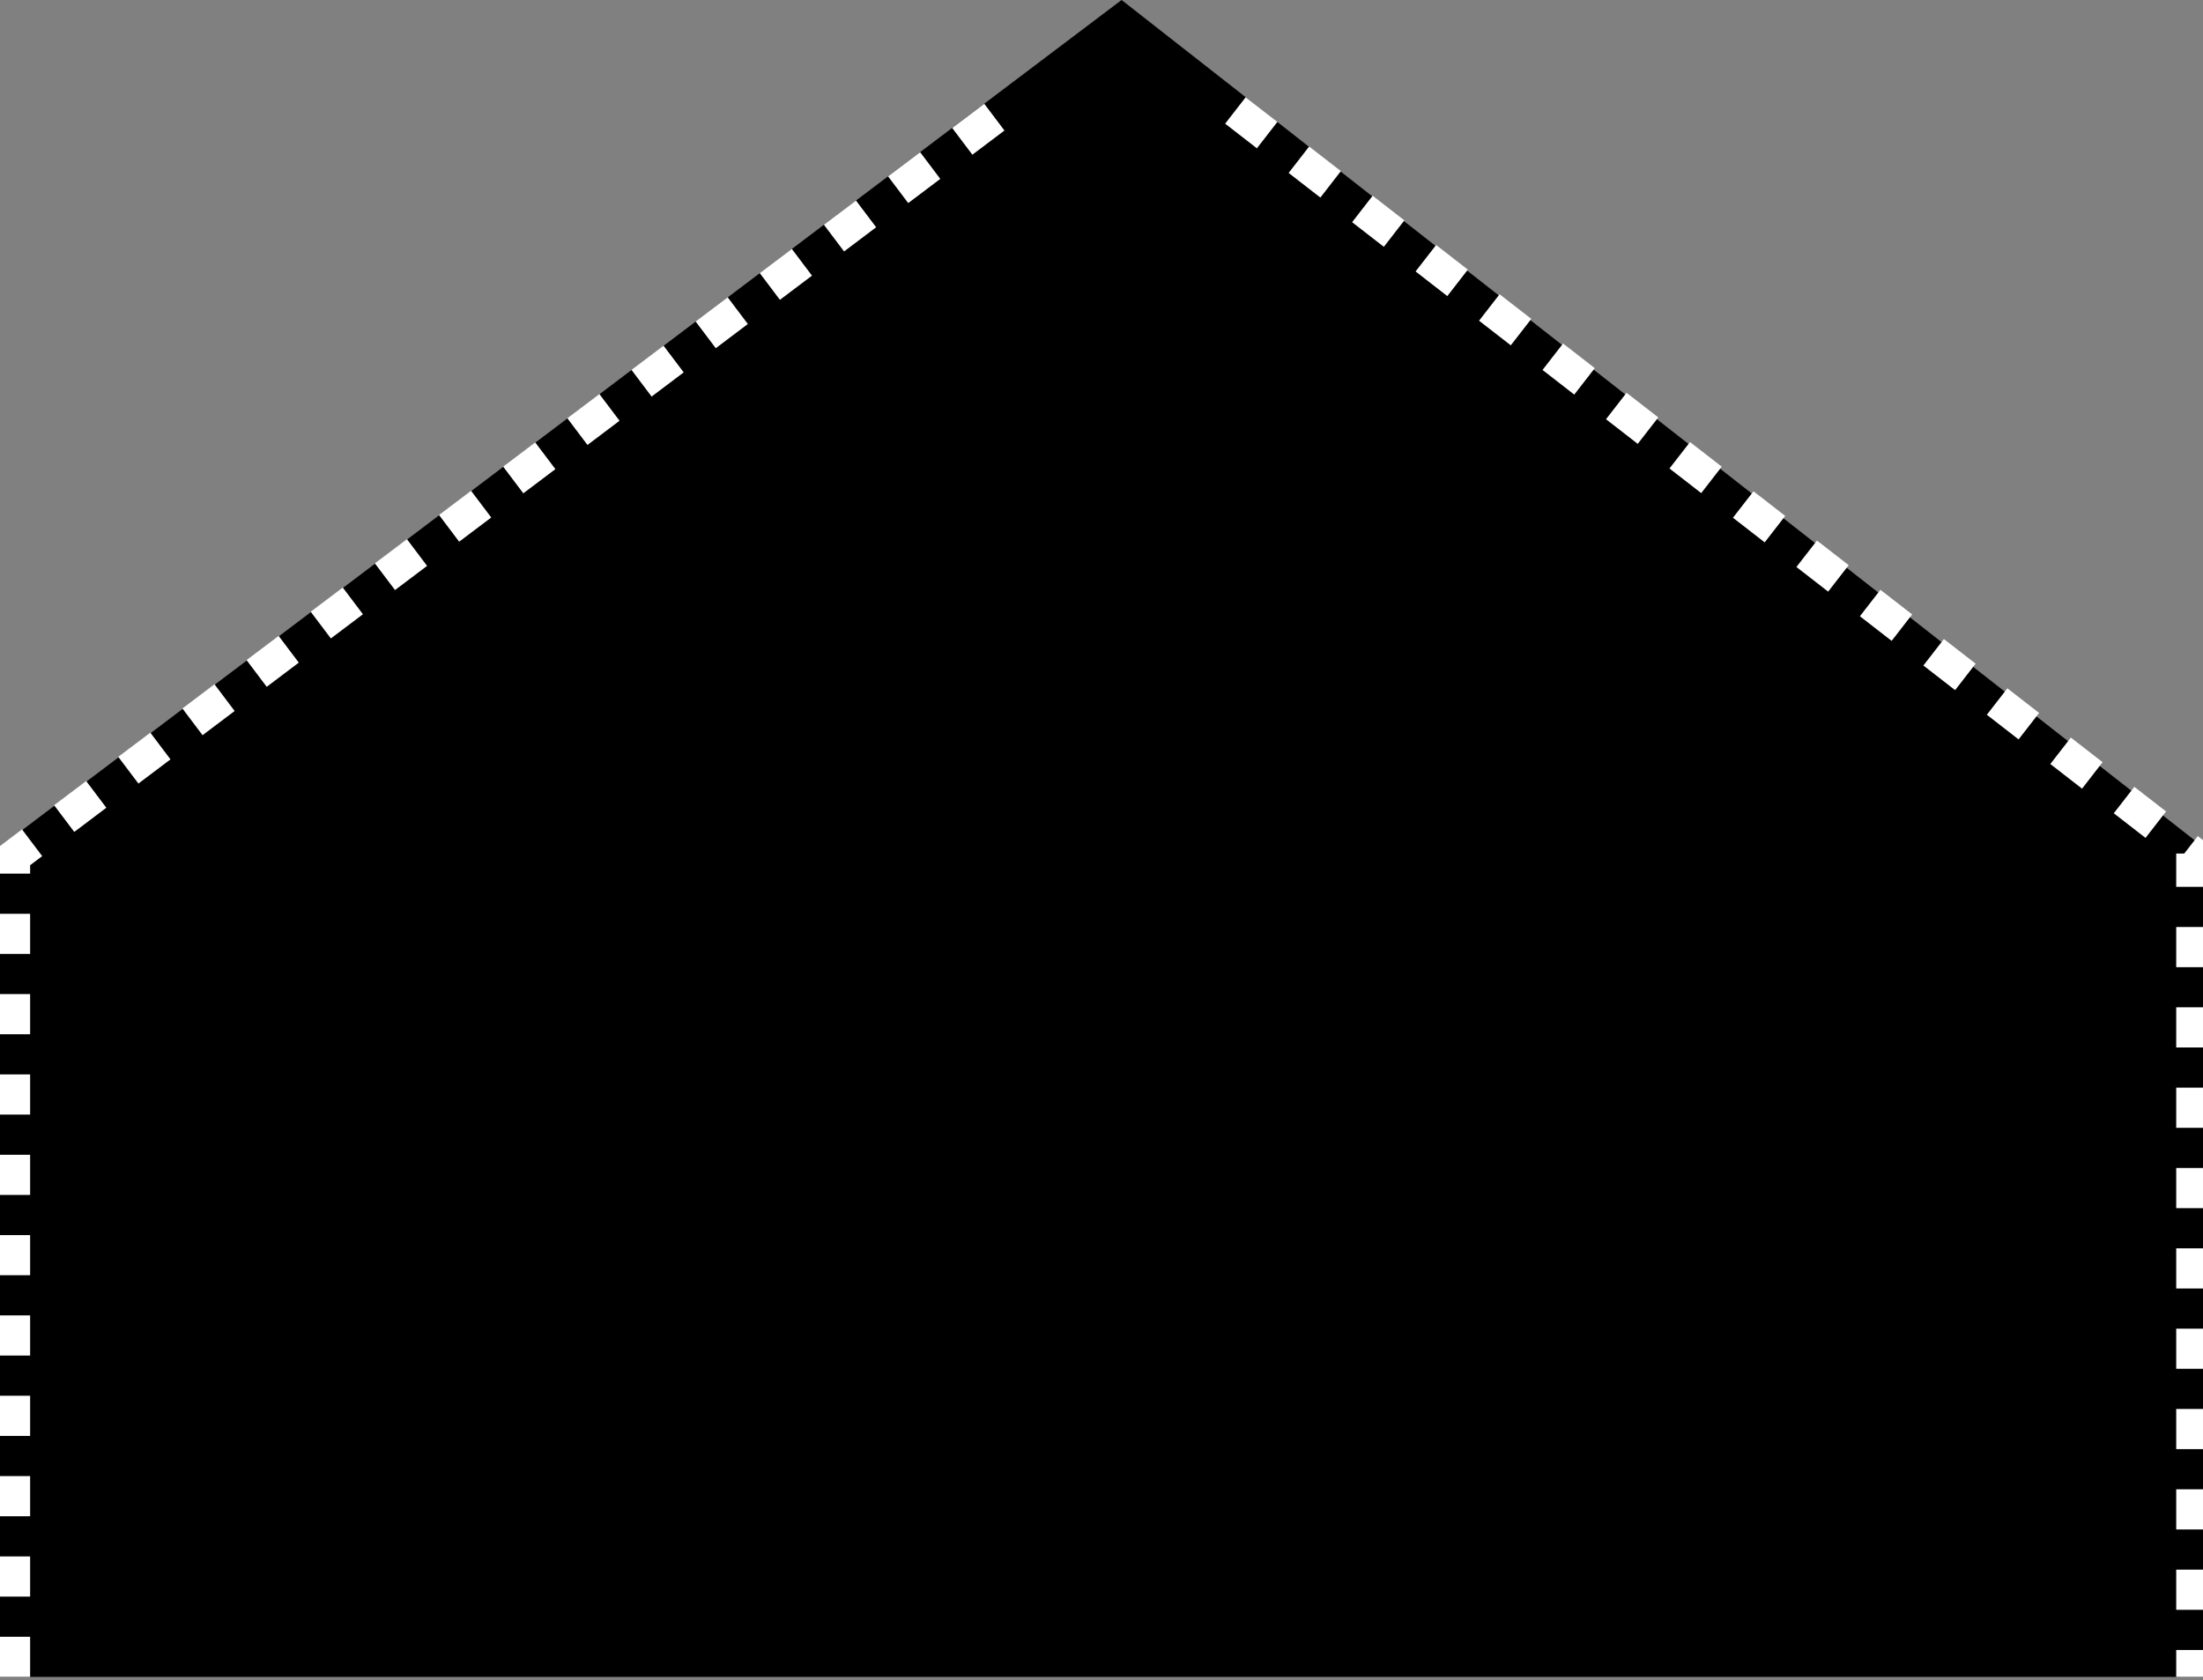 <svg width="329" height="251" viewBox="0 0 329 251" fill="none" xmlns="http://www.w3.org/2000/svg">
<rect x="0" y="0" width="329" height="251" fill="#808080" stroke="none"/>
<path d="M0 126.5L167.5 0L329 126.5V250.5H0V126.5Z" fill="black"/>
<path d="M148.5 17.5L2 128V251" stroke="white" stroke-width="5" stroke-dasharray="6 6"/>
<path d="M184.5 16.5L327.5 127.5V250.5" stroke="white" stroke-width="5" stroke-dasharray="6 6"/>
</svg>
